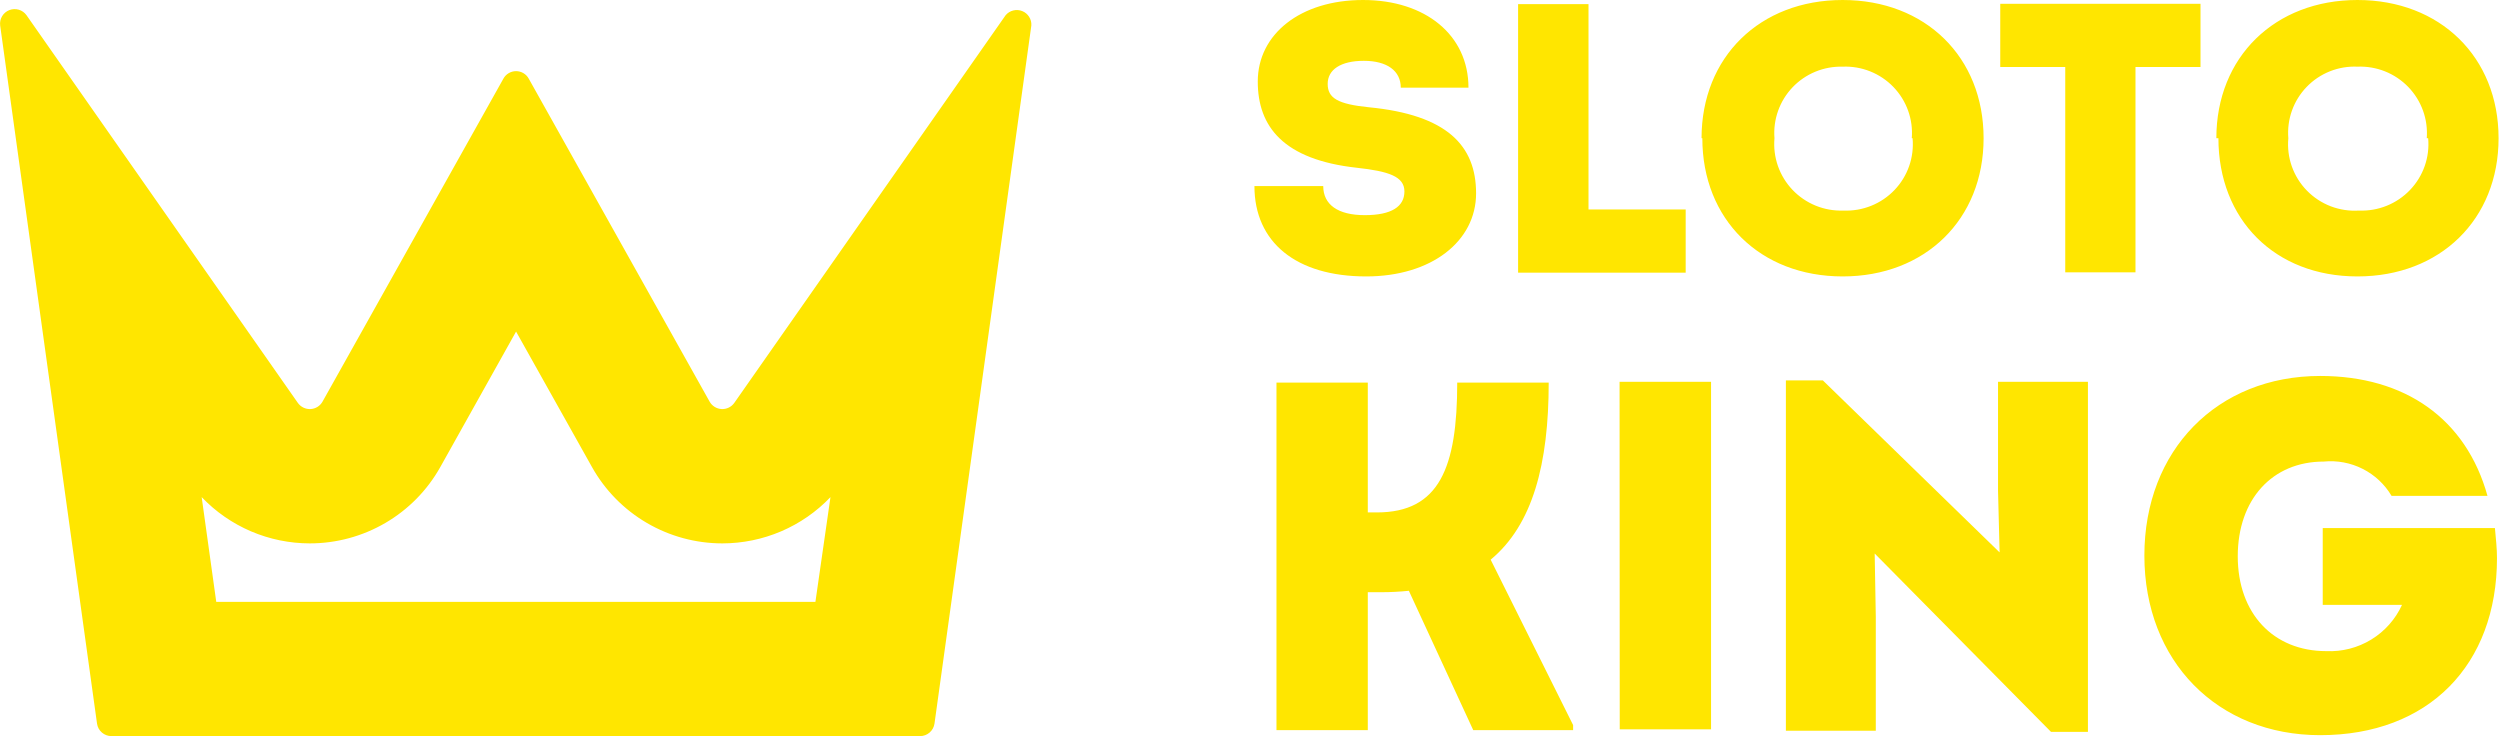 <svg width="180" height="53" viewBox="0 0 180 53" fill="none" xmlns="http://www.w3.org/2000/svg">
<path d="M90.319 13.398H95.273C95.273 14.729 96.324 15.491 98.264 15.491C100.205 15.491 101.118 14.865 101.118 13.785C101.118 12.704 99.977 12.329 97.694 12.079C92.408 11.498 90.559 9.121 90.559 5.869C90.559 2.457 93.63 0 98.139 0C102.648 0 105.73 2.536 105.73 6.312H100.856C100.856 5.095 99.862 4.379 98.196 4.379C96.529 4.379 95.593 5.016 95.593 6.039C95.593 7.063 96.312 7.495 98.561 7.723C104.178 8.268 106.278 10.475 106.278 13.921C106.278 17.367 103.07 19.903 98.367 19.903C93.31 19.903 90.319 17.435 90.319 13.398ZM121.369 15.081V19.631H109.303V0.296H114.372V15.081H121.369ZM122.511 9.952C122.511 4.106 126.712 0 132.671 0C138.63 0 142.819 4.106 142.819 9.952C142.819 15.798 138.618 19.903 132.671 19.903C126.723 19.903 122.568 15.798 122.568 9.952H122.511ZM137.648 9.952C137.702 9.278 137.612 8.601 137.383 7.964C137.155 7.328 136.793 6.747 136.323 6.26C135.853 5.773 135.284 5.391 134.654 5.139C134.025 4.887 133.349 4.772 132.671 4.8C131.999 4.782 131.33 4.905 130.709 5.161C130.088 5.417 129.527 5.8 129.064 6.286C128.601 6.772 128.246 7.349 128.022 7.981C127.798 8.612 127.709 9.284 127.762 9.952C127.702 10.629 127.787 11.31 128.011 11.952C128.236 12.594 128.595 13.181 129.064 13.673C129.534 14.166 130.104 14.553 130.735 14.81C131.367 15.066 132.046 15.186 132.728 15.161C133.411 15.19 134.092 15.072 134.726 14.817C135.36 14.562 135.932 14.175 136.403 13.682C136.875 13.188 137.235 12.6 137.459 11.957C137.684 11.314 137.767 10.63 137.705 9.952H137.648ZM158.436 4.822H153.755V19.608H148.698V4.822H144.018V0.273H158.436V4.822ZM159.577 9.952C159.577 4.106 163.789 0 169.737 0C175.684 0 179.897 4.106 179.897 9.952C179.897 15.798 175.696 19.903 169.737 19.903C163.778 19.903 159.726 15.798 159.726 9.952H159.577ZM174.726 9.952C174.778 9.277 174.686 8.6 174.456 7.963C174.226 7.327 173.864 6.746 173.393 6.259C172.921 5.773 172.352 5.391 171.722 5.139C171.092 4.888 170.415 4.772 169.737 4.8C169.059 4.77 168.382 4.884 167.751 5.135C167.121 5.386 166.551 5.768 166.081 6.256C165.61 6.743 165.248 7.325 165.021 7.962C164.793 8.599 164.704 9.278 164.76 9.952C164.696 10.639 164.782 11.332 165.012 11.983C165.243 12.634 165.612 13.227 166.095 13.722C166.578 14.217 167.163 14.602 167.809 14.851C168.456 15.099 169.148 15.205 169.84 15.161C170.523 15.189 171.205 15.072 171.839 14.817C172.474 14.562 173.046 14.175 173.518 13.682C173.991 13.189 174.352 12.601 174.578 11.958C174.804 11.315 174.889 10.631 174.828 9.952H174.726ZM113.264 52.204V52.568H106.073L101.438 42.536C100.778 42.605 100.115 42.64 99.452 42.639H98.481V52.568H91.906V27.546H98.481V36.895H99.132C103.63 36.895 104.92 33.677 104.92 27.546H111.506C111.506 33.381 110.365 37.782 107.328 40.296L113.264 52.204ZM116.609 27.489H123.196V52.511H116.621L116.609 27.489ZM150.331 27.489V52.693H147.671L134.977 39.852L135.057 44.402V52.613H128.584V27.387H131.244L143.972 39.773L143.858 35.337V27.489H150.331ZM179.783 40.182C179.783 47.882 174.851 52.932 167.054 52.932C159.646 52.932 154.395 47.598 154.395 40C154.395 32.403 159.646 27.069 167.054 27.069C173.162 27.069 177.557 30.151 179.098 35.701H172.191C171.698 34.868 170.976 34.194 170.11 33.757C169.244 33.319 168.271 33.138 167.305 33.233C163.607 33.233 161.118 35.951 161.118 40.057C161.118 44.163 163.675 46.881 167.488 46.881C168.628 46.933 169.757 46.643 170.729 46.049C171.702 45.455 172.474 44.584 172.945 43.549H167.237V38.021H179.634C179.703 38.772 179.783 39.488 179.783 40.182ZM72.408 1.092L52.865 29.014C52.762 29.157 52.625 29.272 52.466 29.349C52.307 29.425 52.131 29.461 51.955 29.452C51.779 29.443 51.607 29.389 51.457 29.297C51.307 29.204 51.182 29.076 51.095 28.922L38.07 5.664C37.981 5.5 37.849 5.363 37.688 5.268C37.528 5.173 37.344 5.122 37.157 5.122C36.97 5.122 36.786 5.173 36.626 5.268C36.465 5.363 36.333 5.5 36.244 5.664L23.219 28.922C23.132 29.076 23.007 29.204 22.857 29.297C22.707 29.389 22.535 29.443 22.359 29.452C22.183 29.461 22.007 29.425 21.848 29.349C21.689 29.272 21.552 29.157 21.449 29.014L1.906 1.092C1.77 0.903 1.574 0.765 1.351 0.699C1.127 0.633 0.887 0.644 0.67 0.728C0.453 0.813 0.27 0.968 0.151 1.167C0.032 1.367 -0.018 1.6 0.011 1.831L6.986 52.102C7.021 52.351 7.146 52.579 7.337 52.744C7.528 52.909 7.772 53 8.025 53H66.244C66.496 53 66.741 52.909 66.931 52.744C67.122 52.579 67.247 52.351 67.283 52.102L74.257 1.831C74.271 1.612 74.214 1.394 74.096 1.209C73.978 1.023 73.805 0.879 73.6 0.798C73.396 0.716 73.171 0.7 72.957 0.753C72.743 0.806 72.551 0.924 72.408 1.092ZM58.71 43.333H15.57L14.52 35.792C15.524 36.844 16.731 37.682 18.069 38.255C19.408 38.827 20.849 39.123 22.305 39.124C24.22 39.124 26.1 38.615 27.752 37.649C29.403 36.684 30.766 35.297 31.7 33.631L37.157 23.873L42.625 33.631C43.557 35.296 44.918 36.682 46.568 37.648C48.217 38.614 50.096 39.123 52.009 39.124C53.465 39.123 54.906 38.827 56.245 38.255C57.583 37.682 58.791 36.844 59.794 35.792L58.71 43.333Z" fill="#FFE600"/>
</svg>
